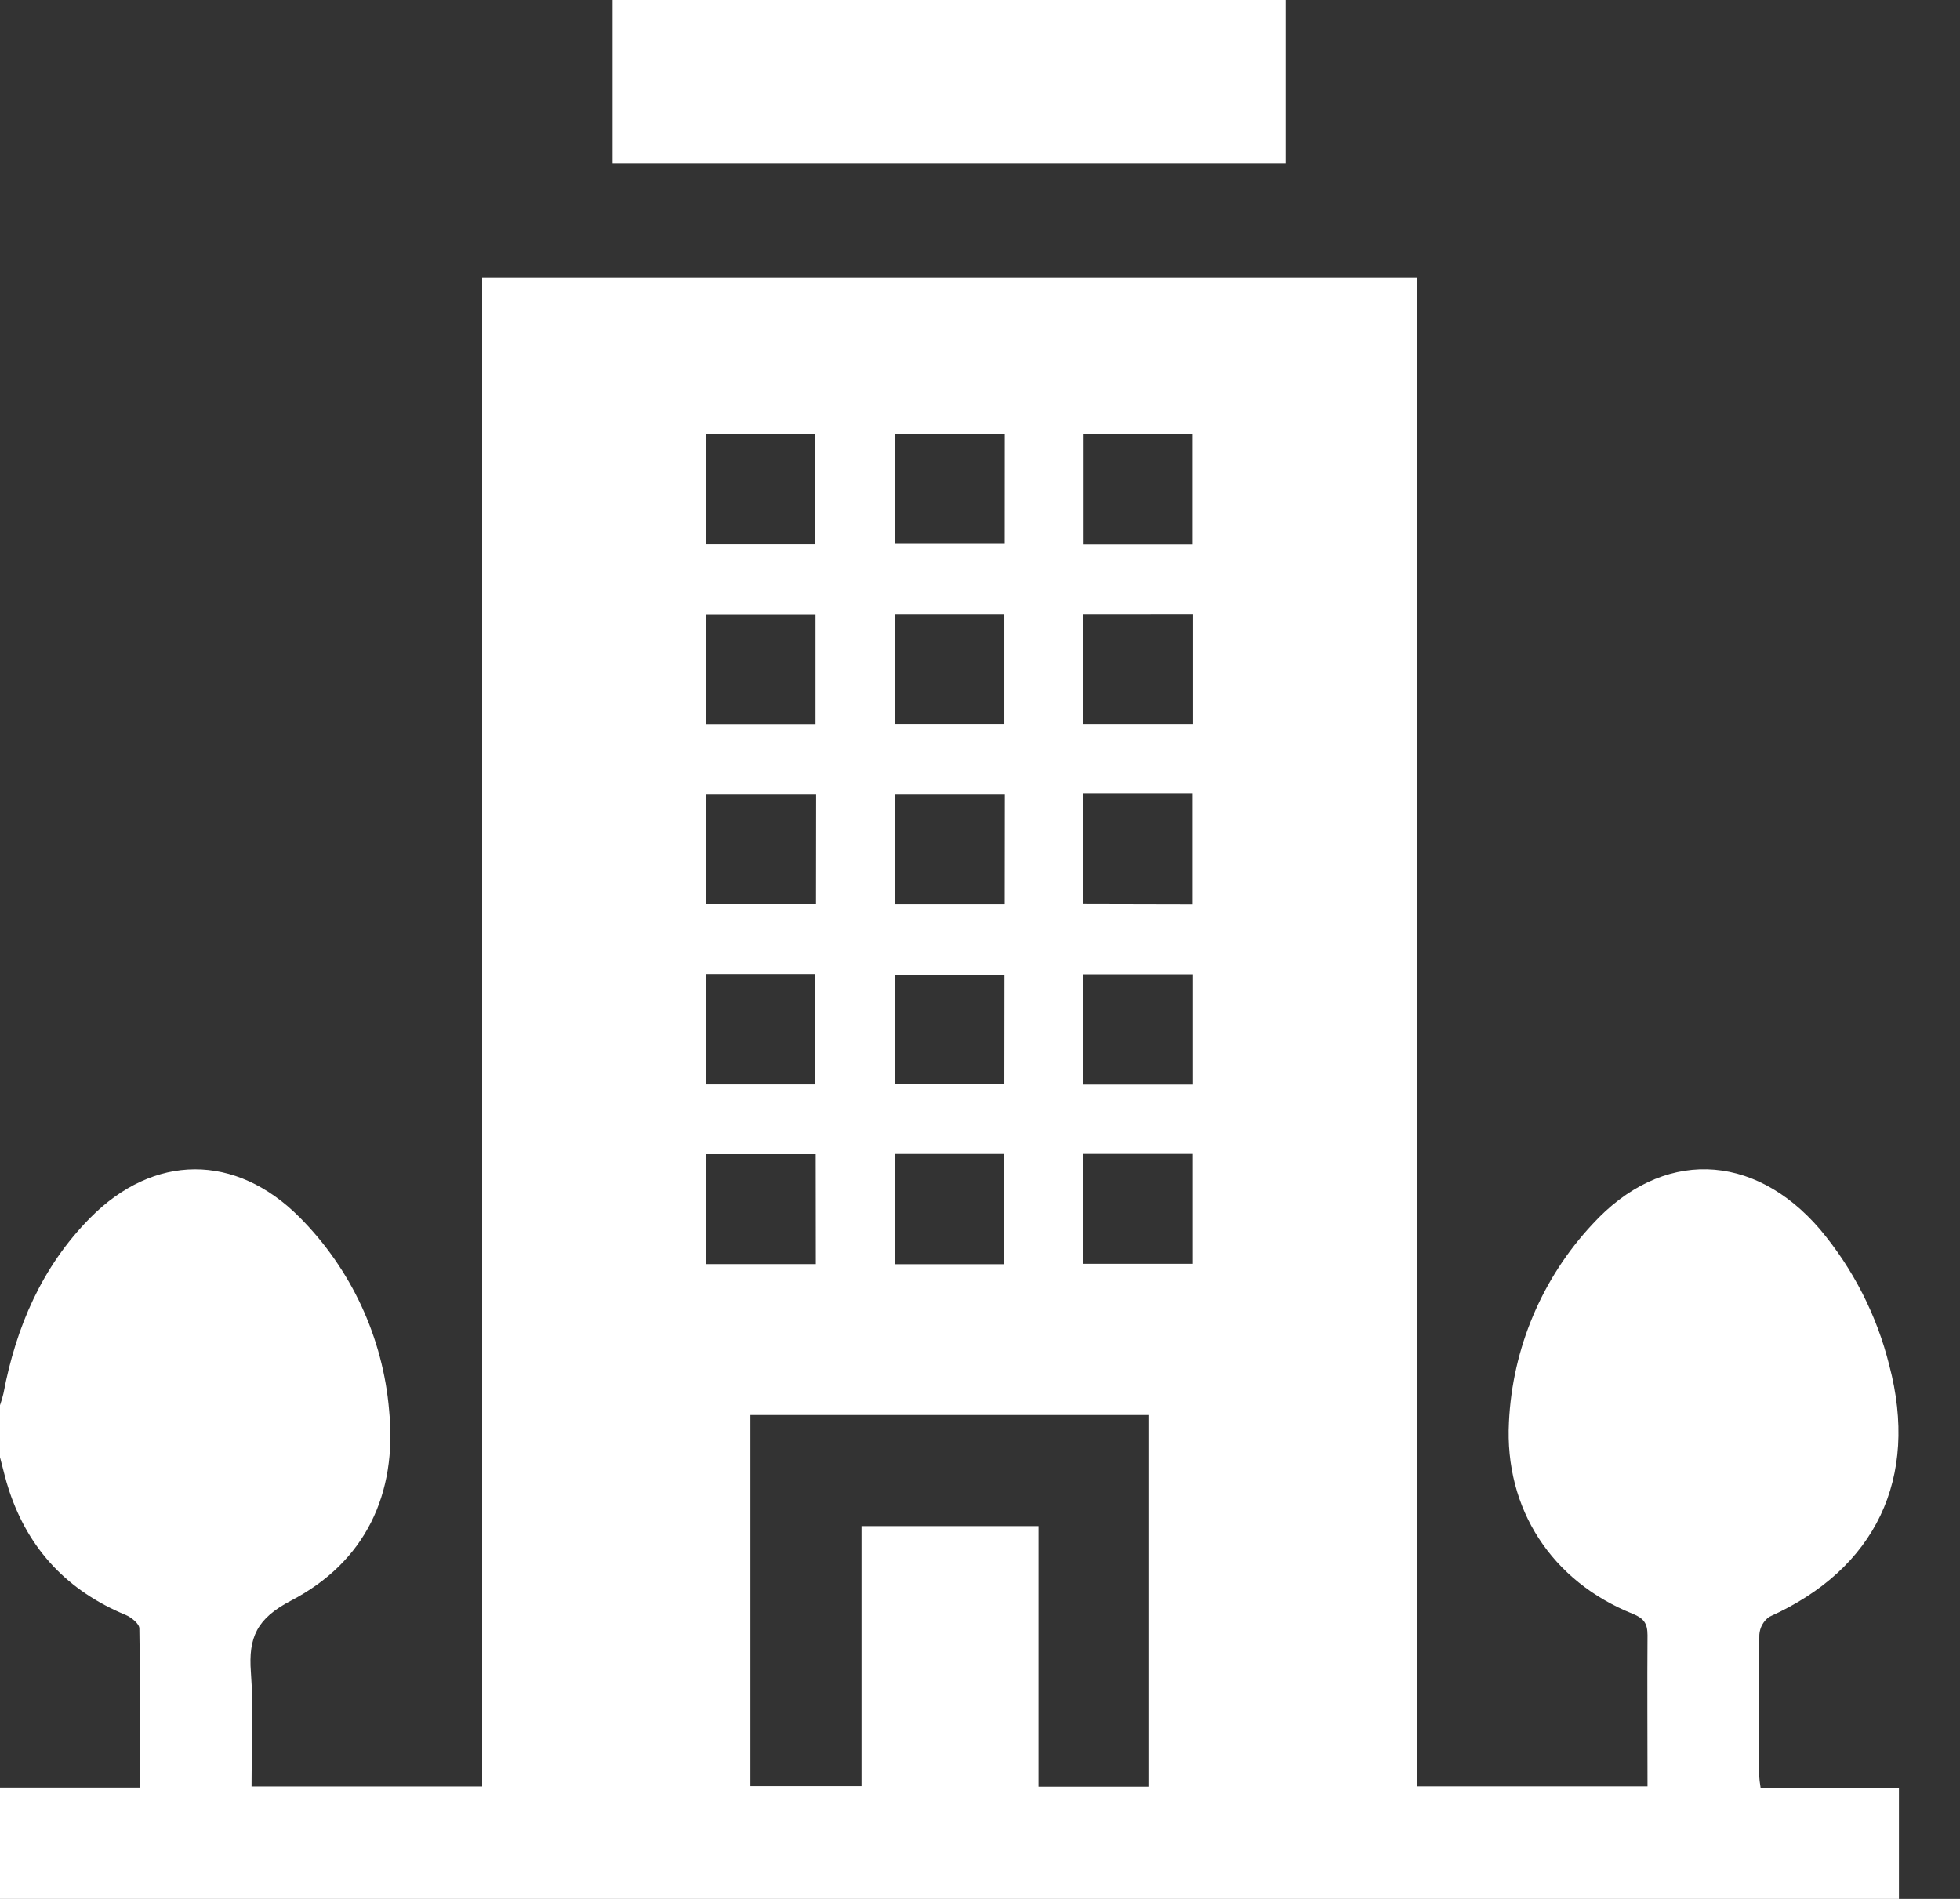 <svg width="32" height="31" viewBox="0 0 32 31" fill="none" xmlns="http://www.w3.org/2000/svg">
<rect x="0" y="0" width="32" height="31" fill="#333333" stroke="none"/>
<path d="M0 23.79V22.941C0.022 22.877 0.042 22.812 0.057 22.746C0.262 21.662 0.685 20.681 1.467 19.887C2.51 18.828 3.847 18.822 4.893 19.874C5.735 20.72 6.253 21.837 6.353 23.027C6.488 24.391 5.964 25.499 4.751 26.131C4.191 26.424 4.055 26.733 4.096 27.294C4.142 27.913 4.107 28.538 4.107 29.164H7.872V4.527H23.14V29.163H26.898C26.898 28.327 26.892 27.512 26.898 26.695C26.898 26.5 26.837 26.42 26.658 26.346C25.336 25.816 24.562 24.637 24.636 23.216C24.693 22.012 25.175 20.868 25.997 19.988C27.126 18.752 28.626 18.798 29.716 20.071C30.256 20.715 30.642 21.473 30.845 22.288C31.332 24.133 30.626 25.613 28.888 26.394C28.84 26.427 28.801 26.471 28.773 26.521C28.744 26.572 28.728 26.629 28.724 26.686C28.711 27.444 28.717 28.201 28.719 28.958C28.723 29.035 28.732 29.112 28.745 29.189H31.003V31H0V29.182H2.285C2.285 28.292 2.291 27.439 2.275 26.584C2.275 26.508 2.143 26.402 2.051 26.364C1.112 25.974 0.473 25.306 0.151 24.34C0.091 24.164 0.05 23.974 0 23.79ZM18.75 29.168V23.101H12.251V29.159H14.065V24.914H16.955V29.168H18.75ZM13.312 8.884V7.085H11.52V8.884H13.312ZM16.404 7.087H14.605V8.877H16.403L16.404 7.087ZM19.474 8.887V7.085H17.692V8.887H19.474ZM13.314 11.831V10.029H11.529V11.831H13.314ZM14.605 10.026V11.828H16.397V10.026H14.605ZM17.686 10.026V11.829H19.481V10.025L17.686 10.026ZM13.324 12.97H11.524V14.758H13.322L13.324 12.97ZM16.405 12.97H14.605V14.759H16.403L16.405 12.97ZM19.474 14.761V12.959H17.682V14.757L19.474 14.761ZM11.521 15.9V17.703H13.312V15.9H11.521ZM16.399 15.912H14.605V17.7H16.397L16.399 15.912ZM19.479 17.706V15.904H17.683V17.706H19.479ZM13.317 18.842H11.521V20.637H13.319L13.317 18.842ZM16.387 20.639V18.838H14.605V20.639H16.387ZM17.678 20.632H19.477V18.837H17.68L17.678 20.632Z" fill="white" />
<path d="M10.001 2.667V0H20.989V2.667H10.001Z" fill="white" />
</svg>
